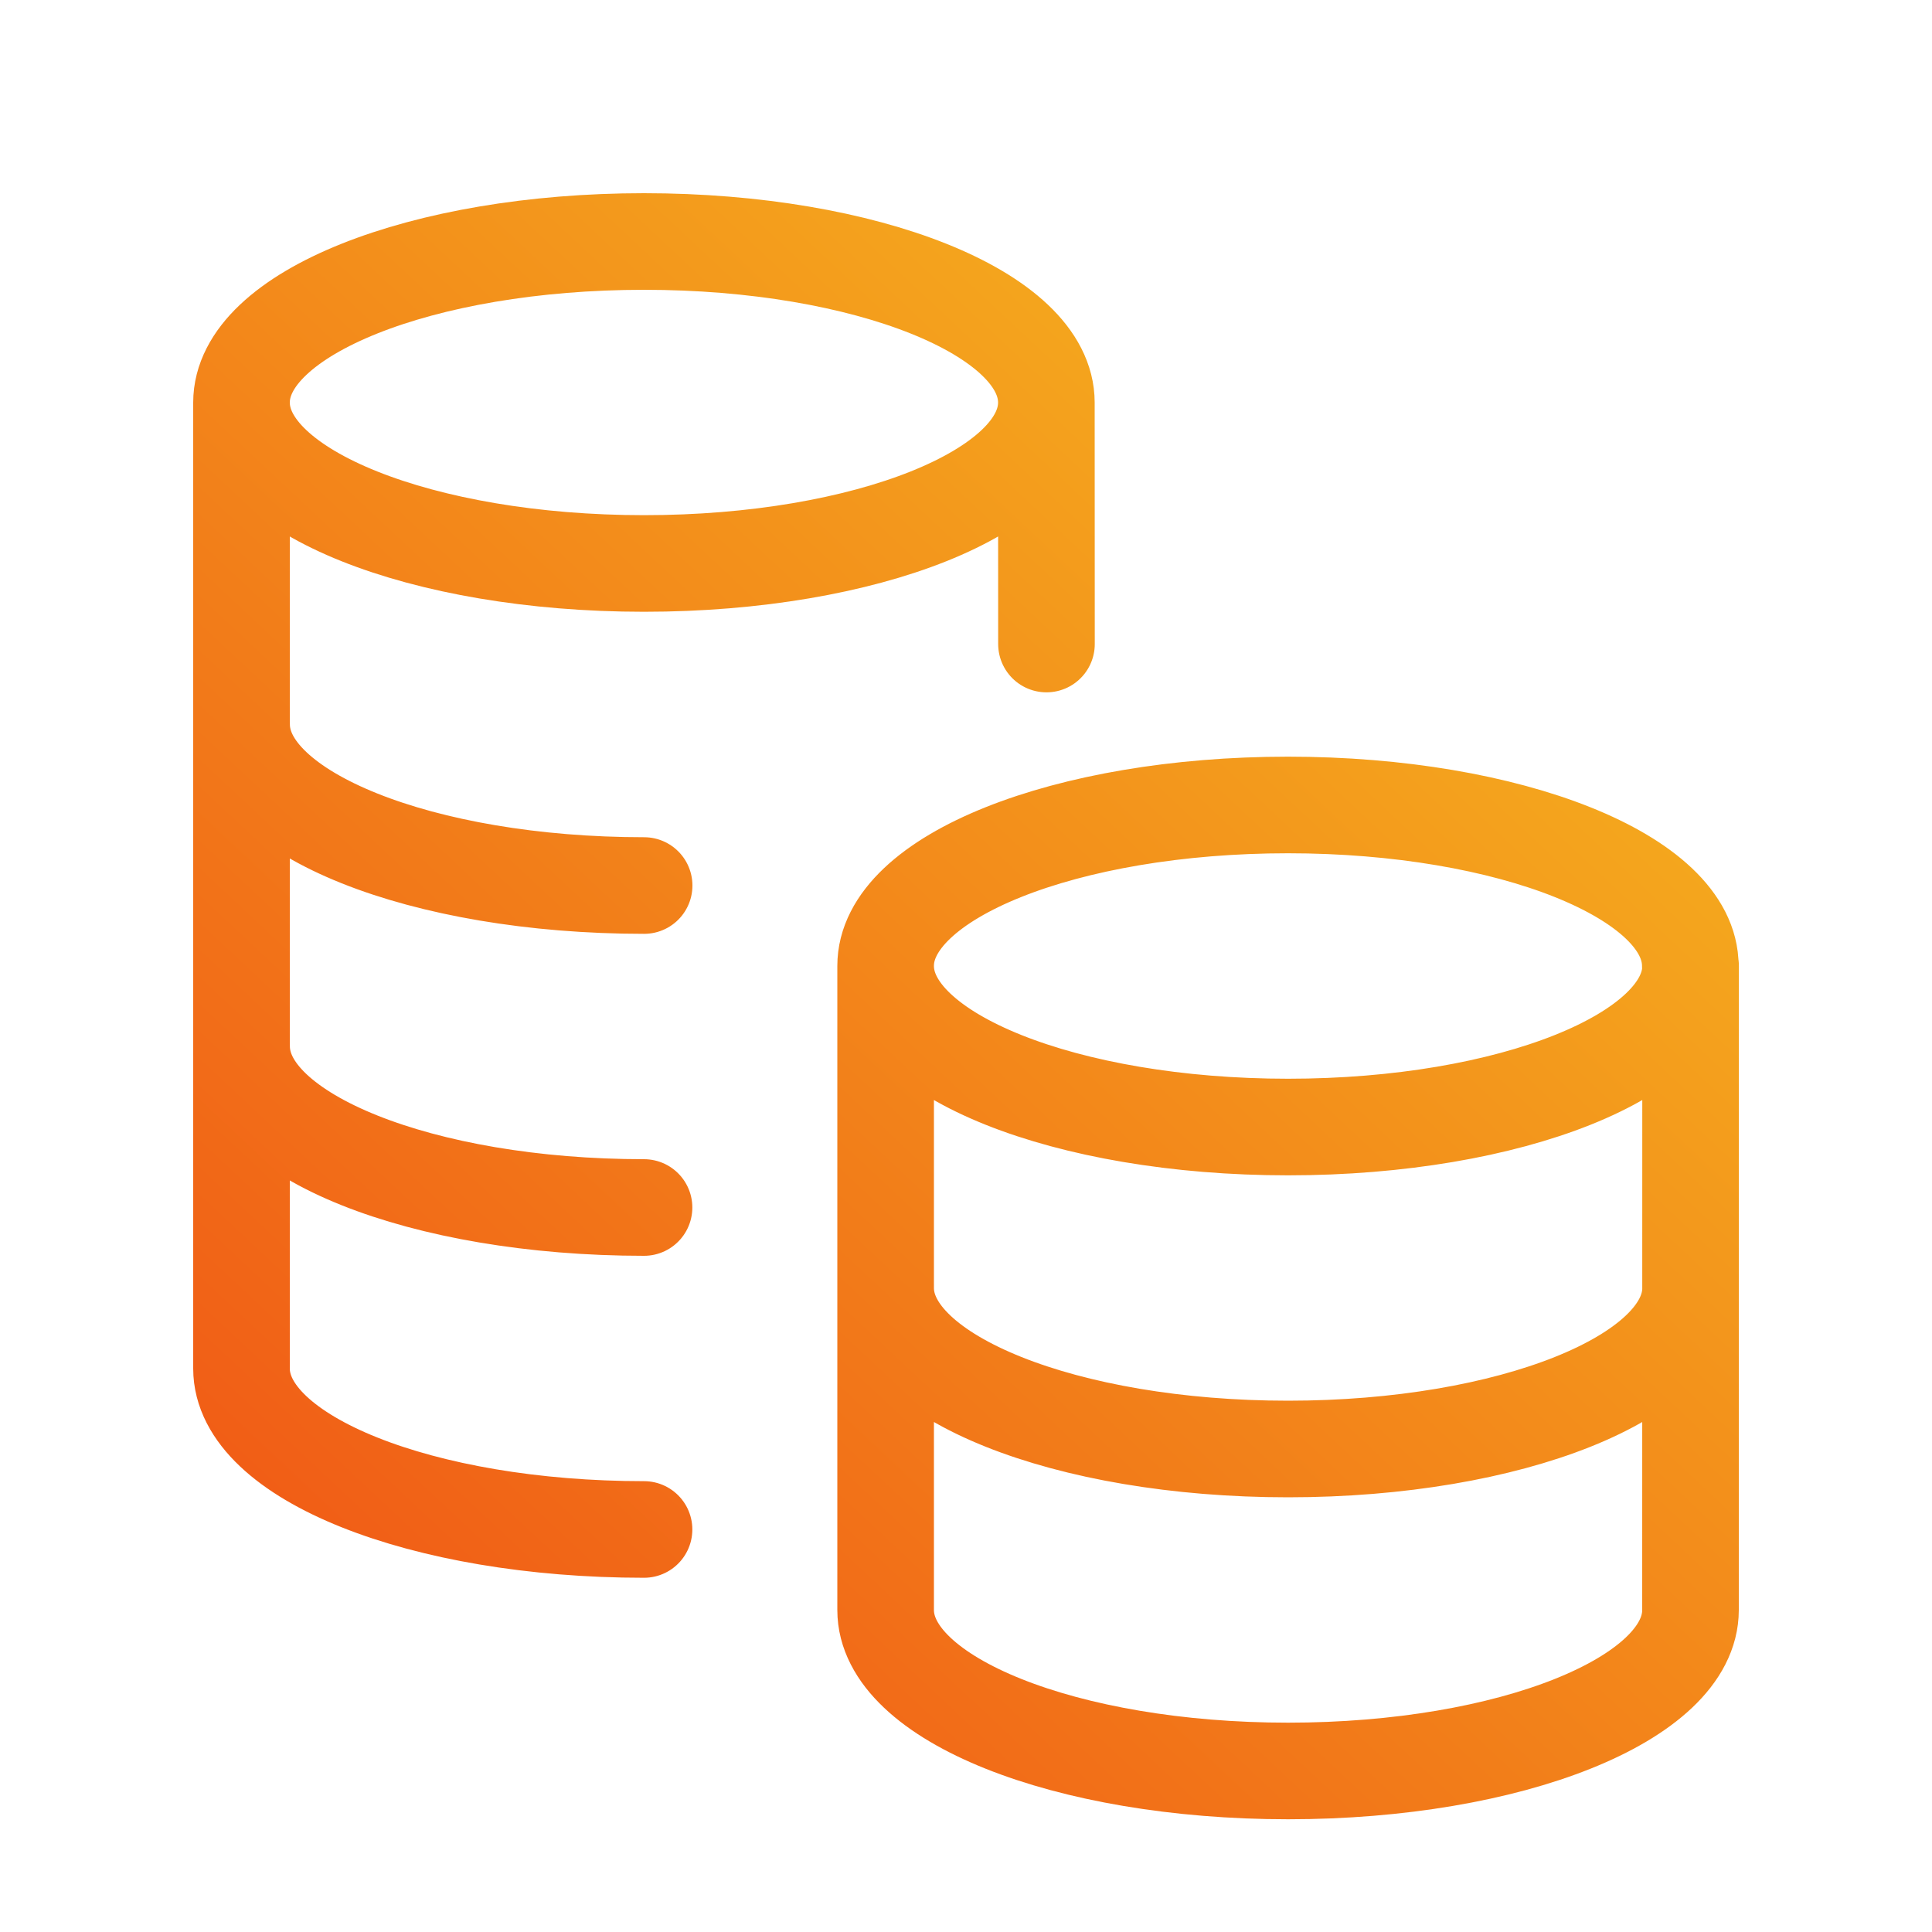 <svg width="20" height="20" viewBox="0 0 20 20" fill="none" xmlns="http://www.w3.org/2000/svg">
<path d="M2.501 7.5C2.501 8.421 4.366 9.167 6.668 9.167M6.667 12.5C4.366 12.5 2.501 11.754 2.501 10.833M10.832 4.167L10.833 6.667M10.832 4.167C10.832 5.087 8.968 5.833 6.667 5.833C4.365 5.833 2.5 5.087 2.5 4.167M10.832 4.167C10.832 3.246 8.968 2.5 6.667 2.5C4.365 2.5 2.5 3.246 2.5 4.167M9.168 13.333C9.168 14.254 11.033 15 13.334 15C15.636 15 17.501 14.254 17.501 13.333M9.168 10C9.168 10.921 11.033 11.667 13.334 11.667C15.636 11.667 17.501 10.921 17.501 10L17.5 16.667C17.5 17.587 15.636 18.333 13.334 18.333C11.033 18.333 9.168 17.587 9.168 16.667V10ZM9.168 10C9.166 9.079 11.033 8.333 13.333 8.333C15.633 8.333 17.5 9.079 17.498 10M6.667 15.833C4.366 15.833 2.5 15.088 2.5 14.167V4.167" stroke="url(#paint0_linear_261_6966)" stroke-linecap="round" stroke-linejoin="round"/>
<defs>
<linearGradient id="paint0_linear_261_6966" x1="21.251" y1="-1.898" x2="0.476" y2="20.297" gradientUnits="userSpaceOnUse">
<stop stop-color="#F6D922"/>
<stop offset="1" stop-color="#F04514"/>
</linearGradient>
</defs>
</svg>
